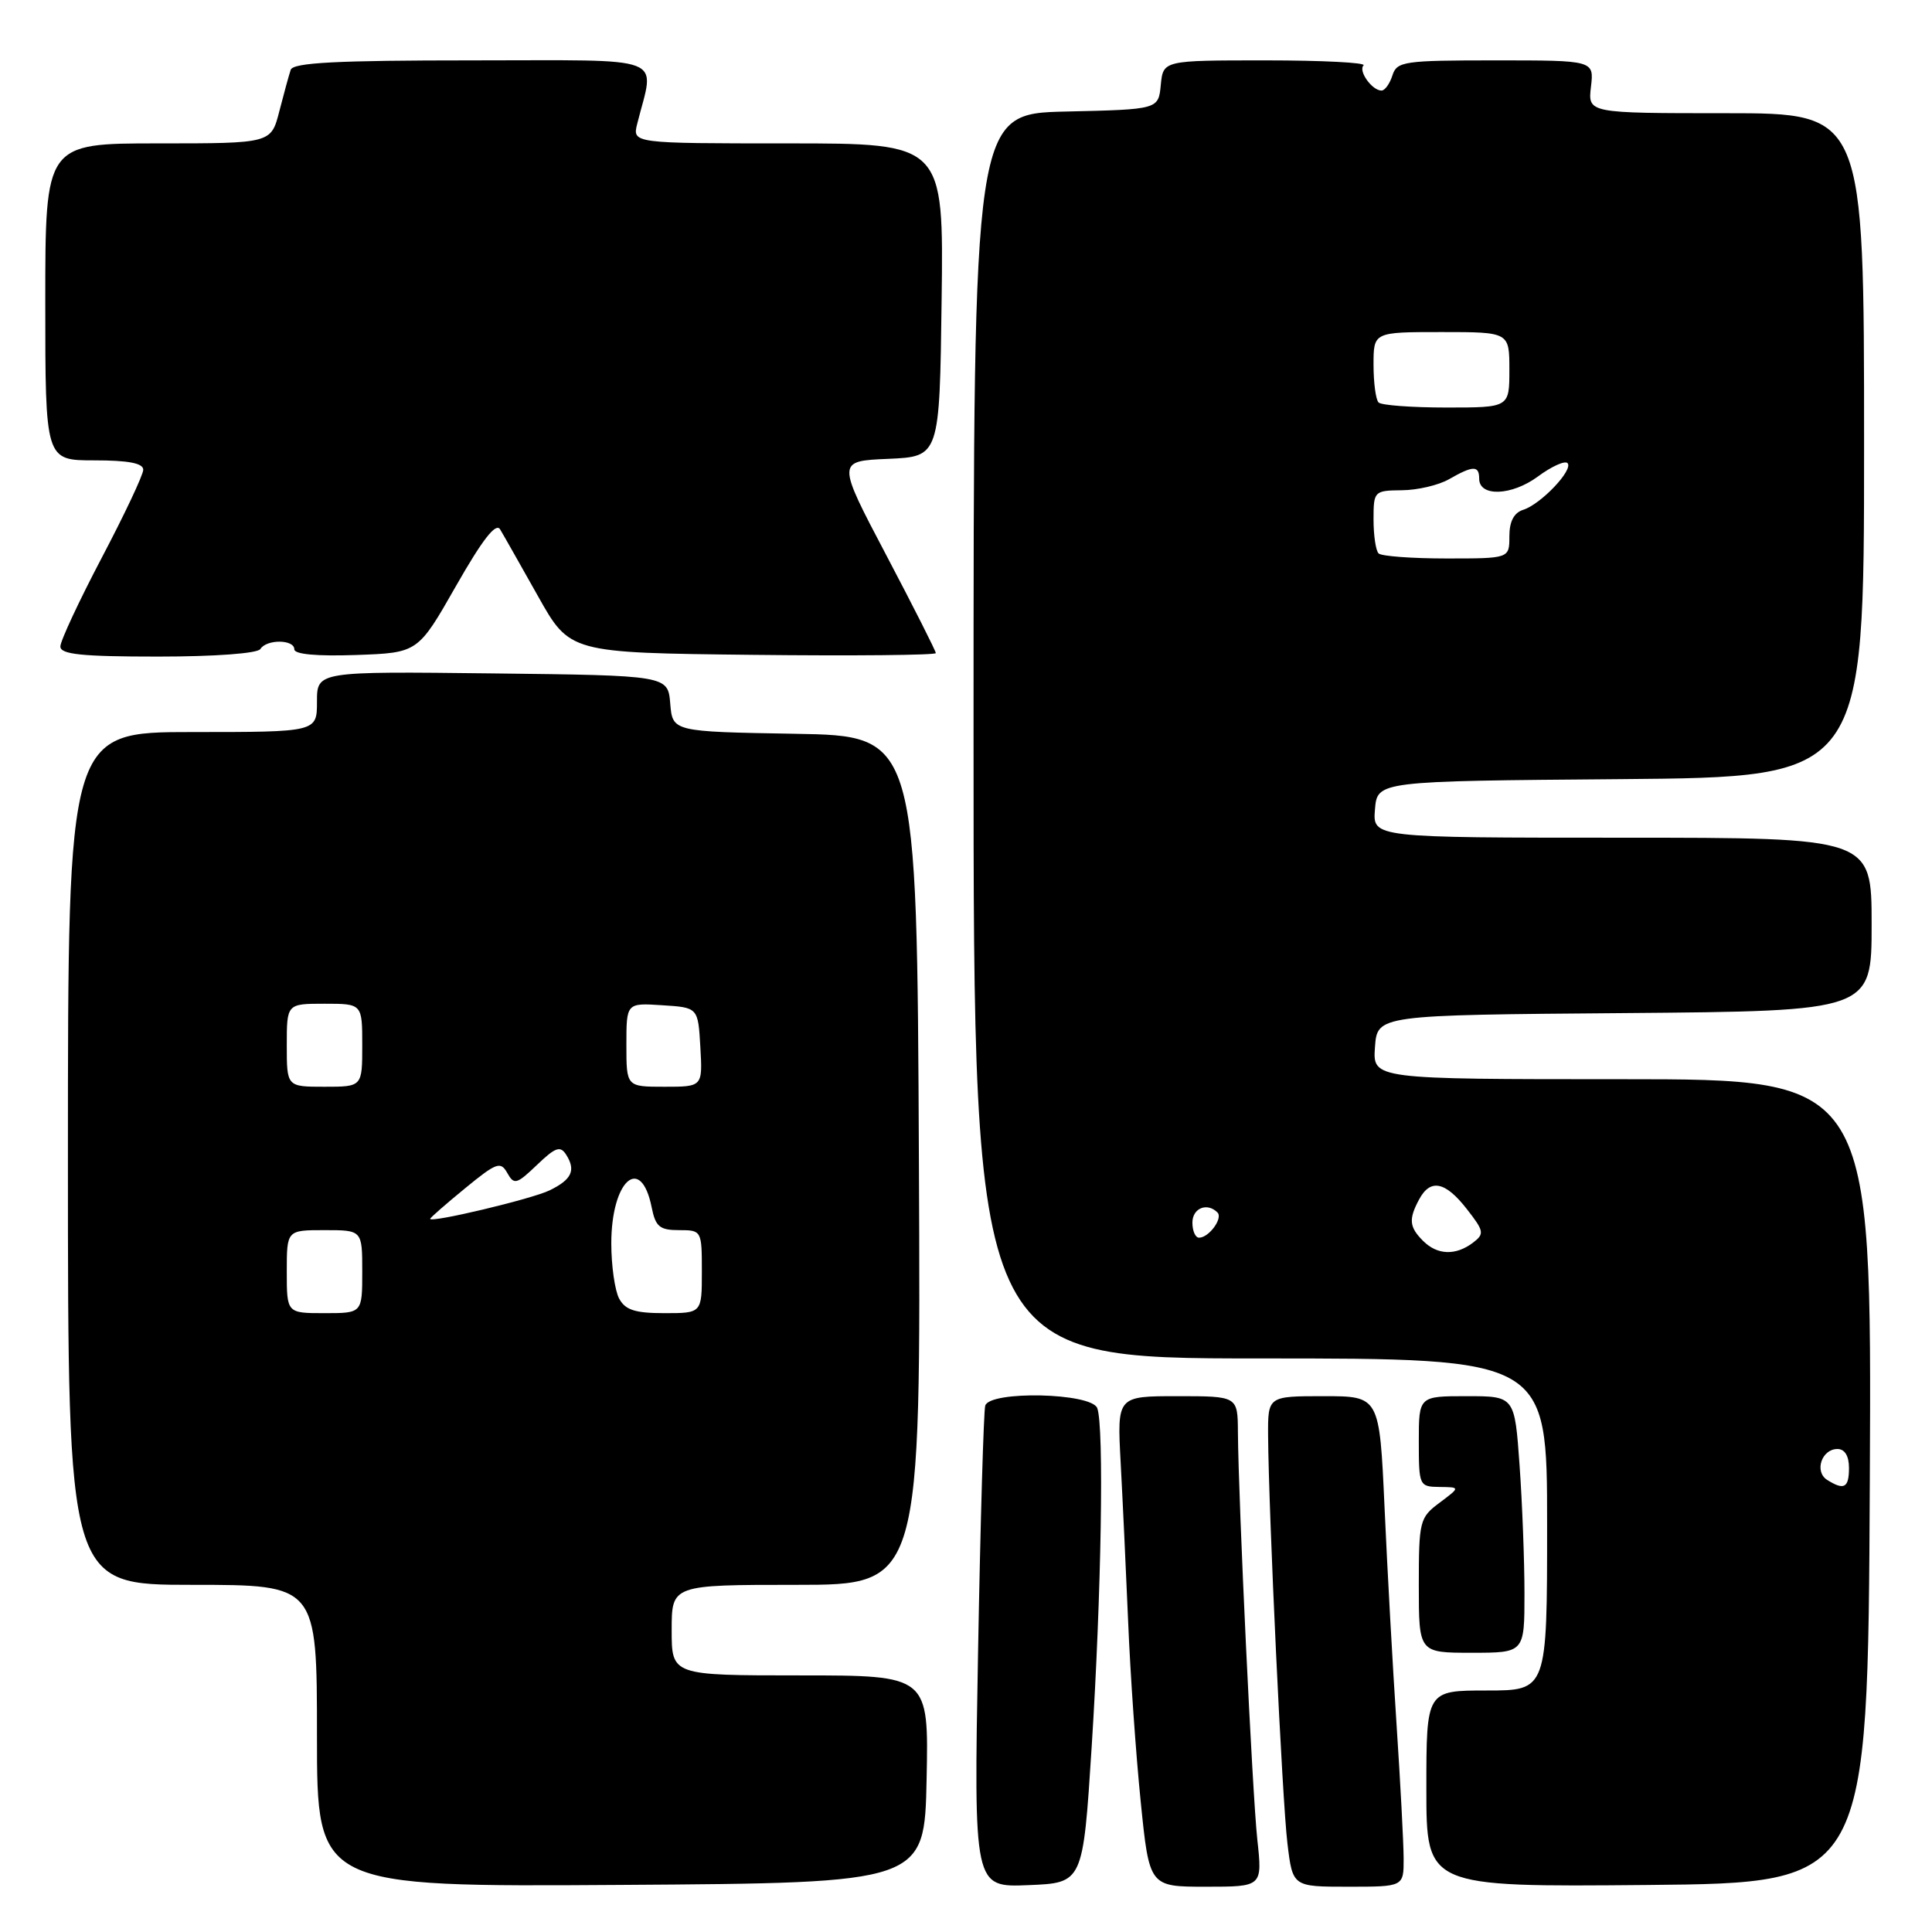 <?xml version="1.0" encoding="UTF-8" standalone="no"?>
<!DOCTYPE svg PUBLIC "-//W3C//DTD SVG 1.1//EN" "http://www.w3.org/Graphics/SVG/1.1/DTD/svg11.dtd" >
<svg xmlns="http://www.w3.org/2000/svg" xmlns:xlink="http://www.w3.org/1999/xlink" version="1.1" viewBox="0 0 256 256">
 <g >
 <path fill="currentColor"
d=" M 122.78 235.75 C 123.06 222.00 123.06 222.00 106.03 222.00 C 89.00 222.00 89.00 222.00 89.00 216.00 C 89.00 210.00 89.00 210.00 105.51 210.00 C 122.02 210.00 122.02 210.00 121.76 153.75 C 121.50 97.50 121.50 97.50 105.31 97.23 C 89.12 96.95 89.12 96.95 88.81 93.23 C 88.50 89.50 88.50 89.50 65.25 89.23 C 42.00 88.96 42.00 88.96 42.00 92.98 C 42.00 97.00 42.00 97.00 25.50 97.00 C 9.00 97.00 9.00 97.00 9.00 153.50 C 9.00 210.00 9.00 210.00 25.50 210.00 C 42.00 210.00 42.00 210.00 42.00 230.01 C 42.00 250.02 42.00 250.02 82.25 249.76 C 122.50 249.50 122.50 249.50 122.78 235.75 Z  M 144.65 231.50 C 145.94 211.25 146.31 188.97 145.39 186.58 C 144.61 184.55 131.17 184.25 130.55 186.25 C 130.34 186.94 129.91 201.58 129.60 218.79 C 129.03 250.09 129.03 250.09 136.26 249.79 C 143.50 249.50 143.50 249.50 144.65 231.50 Z  M 166.60 243.75 C 165.94 237.61 164.10 199.06 164.03 189.75 C 164.00 185.00 164.00 185.00 156.01 185.00 C 148.02 185.00 148.02 185.00 148.49 193.75 C 148.75 198.56 149.20 208.12 149.49 214.98 C 149.77 221.84 150.52 232.53 151.15 238.73 C 152.29 250.00 152.29 250.00 159.79 250.00 C 167.28 250.00 167.28 250.00 166.60 243.75 Z  M 185.99 246.25 C 185.98 244.19 185.56 236.20 185.05 228.50 C 184.54 220.80 183.82 207.86 183.46 199.75 C 182.79 185.00 182.79 185.00 175.40 185.00 C 168.00 185.00 168.00 185.00 168.03 190.25 C 168.10 200.39 169.90 238.56 170.59 244.25 C 171.28 250.00 171.28 250.00 178.64 250.00 C 186.00 250.00 186.00 250.00 185.99 246.25 Z  M 247.76 196.25 C 248.02 143.00 248.02 143.00 214.95 143.00 C 181.89 143.00 181.89 143.00 182.19 138.75 C 182.50 134.50 182.50 134.50 215.25 134.24 C 248.00 133.97 248.00 133.97 248.00 122.49 C 248.00 111.00 248.00 111.00 214.94 111.00 C 181.88 111.00 181.88 111.00 182.19 107.25 C 182.50 103.50 182.50 103.50 214.75 103.24 C 247.00 102.97 247.00 102.97 247.00 58.99 C 247.00 15.00 247.00 15.00 228.70 15.00 C 210.40 15.00 210.40 15.00 210.81 11.50 C 211.22 8.00 211.22 8.00 198.18 8.00 C 186.01 8.00 185.09 8.13 184.50 10.00 C 184.15 11.10 183.50 12.00 183.06 12.00 C 181.80 12.00 179.94 9.39 180.68 8.66 C 181.04 8.30 175.21 8.00 167.73 8.00 C 154.13 8.00 154.13 8.00 153.81 11.25 C 153.50 14.50 153.50 14.50 141.25 14.78 C 129.00 15.06 129.00 15.06 129.00 97.53 C 129.00 180.00 129.00 180.00 167.00 180.00 C 205.00 180.00 205.00 180.00 205.00 202.00 C 205.00 224.00 205.00 224.00 197.00 224.00 C 189.00 224.00 189.00 224.00 189.00 237.02 C 189.00 250.03 189.00 250.03 218.25 249.77 C 247.50 249.50 247.50 249.50 247.76 196.25 Z  M 202.00 211.15 C 202.00 206.84 201.71 199.19 201.35 194.15 C 200.70 185.00 200.70 185.00 194.35 185.00 C 188.00 185.00 188.00 185.00 188.00 191.00 C 188.00 196.87 188.06 197.00 190.75 197.03 C 193.50 197.06 193.50 197.06 190.75 199.12 C 188.11 201.09 188.00 201.52 188.00 210.08 C 188.00 219.00 188.00 219.00 195.00 219.00 C 202.00 219.00 202.00 219.00 202.00 211.15 Z  M 34.50 86.00 C 35.32 84.68 39.00 84.71 39.00 86.04 C 39.00 86.70 42.00 86.97 47.19 86.79 C 55.38 86.50 55.38 86.50 60.42 77.65 C 63.93 71.49 65.71 69.20 66.27 70.15 C 66.72 70.89 68.97 74.88 71.29 79.00 C 75.50 86.50 75.50 86.50 99.75 86.77 C 113.09 86.92 124.00 86.81 124.00 86.54 C 124.00 86.26 121.05 80.43 117.44 73.57 C 110.87 61.09 110.87 61.09 117.69 60.80 C 124.50 60.50 124.50 60.50 124.77 39.75 C 125.04 19.00 125.04 19.00 104.41 19.00 C 83.78 19.00 83.78 19.00 84.44 16.38 C 86.75 7.17 88.93 8.00 62.59 8.00 C 44.56 8.00 38.84 8.30 38.52 9.25 C 38.29 9.94 37.61 12.41 37.01 14.75 C 35.92 19.00 35.92 19.00 20.96 19.00 C 6.00 19.00 6.00 19.00 6.00 40.00 C 6.00 61.00 6.00 61.00 12.50 61.00 C 17.04 61.00 18.99 61.38 18.98 62.25 C 18.97 62.94 16.49 68.19 13.48 73.91 C 10.47 79.64 8.00 84.93 8.00 85.66 C 8.00 86.71 10.80 87.00 20.94 87.00 C 28.49 87.00 34.14 86.58 34.50 86.00 Z  M 38.00 168.50 C 38.00 163.00 38.00 163.00 43.00 163.00 C 48.00 163.00 48.00 163.00 48.00 168.50 C 48.00 174.00 48.00 174.00 43.00 174.00 C 38.00 174.00 38.00 174.00 38.00 168.50 Z  M 82.04 172.07 C 81.47 171.00 81.00 167.71 81.00 164.76 C 81.00 156.41 84.93 152.90 86.35 159.98 C 86.86 162.54 87.41 163.00 89.97 163.00 C 92.97 163.00 93.00 163.05 93.00 168.50 C 93.00 174.00 93.00 174.00 88.04 174.00 C 84.15 174.00 82.85 173.58 82.04 172.07 Z  M 57.00 161.50 C 57.00 161.36 59.08 159.54 61.62 157.46 C 65.79 154.04 66.33 153.84 67.22 155.43 C 68.12 157.03 68.45 156.94 71.15 154.36 C 73.61 152.00 74.25 151.78 75.03 153.02 C 76.33 155.08 75.76 156.30 72.82 157.73 C 70.49 158.87 57.00 162.08 57.00 161.50 Z  M 38.00 138.50 C 38.00 133.00 38.00 133.00 43.00 133.00 C 48.00 133.00 48.00 133.00 48.00 138.50 C 48.00 144.00 48.00 144.00 43.00 144.00 C 38.00 144.00 38.00 144.00 38.00 138.50 Z  M 83.00 138.45 C 83.00 132.89 83.00 132.89 87.75 133.20 C 92.50 133.50 92.50 133.50 92.80 138.75 C 93.10 144.00 93.10 144.00 88.05 144.00 C 83.00 144.00 83.00 144.00 83.00 138.45 Z  M 242.10 196.09 C 240.38 194.99 241.38 192.00 243.47 192.00 C 244.44 192.00 245.00 192.92 245.00 194.50 C 245.00 197.16 244.35 197.51 242.10 196.09 Z  M 188.57 164.43 C 186.73 162.59 186.63 161.56 188.04 158.93 C 189.53 156.15 191.50 156.54 194.35 160.19 C 196.65 163.13 196.72 163.49 195.18 164.66 C 192.89 166.40 190.45 166.31 188.57 164.43 Z  M 158.00 162.00 C 158.00 160.08 159.96 159.29 161.32 160.66 C 162.08 161.42 160.19 164.00 158.88 164.00 C 158.39 164.00 158.00 163.10 158.00 162.00 Z  M 182.67 73.33 C 182.30 72.97 182.00 70.94 182.00 68.83 C 182.00 65.08 182.08 65.00 185.75 64.96 C 187.81 64.95 190.62 64.29 192.00 63.50 C 195.19 61.67 196.00 61.66 196.00 63.43 C 196.00 65.86 200.31 65.70 203.78 63.14 C 205.58 61.81 207.34 61.01 207.70 61.36 C 208.54 62.21 204.20 66.80 201.84 67.55 C 200.60 67.94 200.00 69.10 200.00 71.07 C 200.00 74.00 200.00 74.00 191.67 74.00 C 187.08 74.00 183.03 73.70 182.67 73.33 Z  M 182.67 53.33 C 182.30 52.97 182.00 50.72 182.00 48.33 C 182.00 44.00 182.00 44.00 191.00 44.00 C 200.00 44.00 200.00 44.00 200.00 49.00 C 200.00 54.00 200.00 54.00 191.67 54.00 C 187.08 54.00 183.03 53.70 182.67 53.33 Z "/>
</g>
</svg>